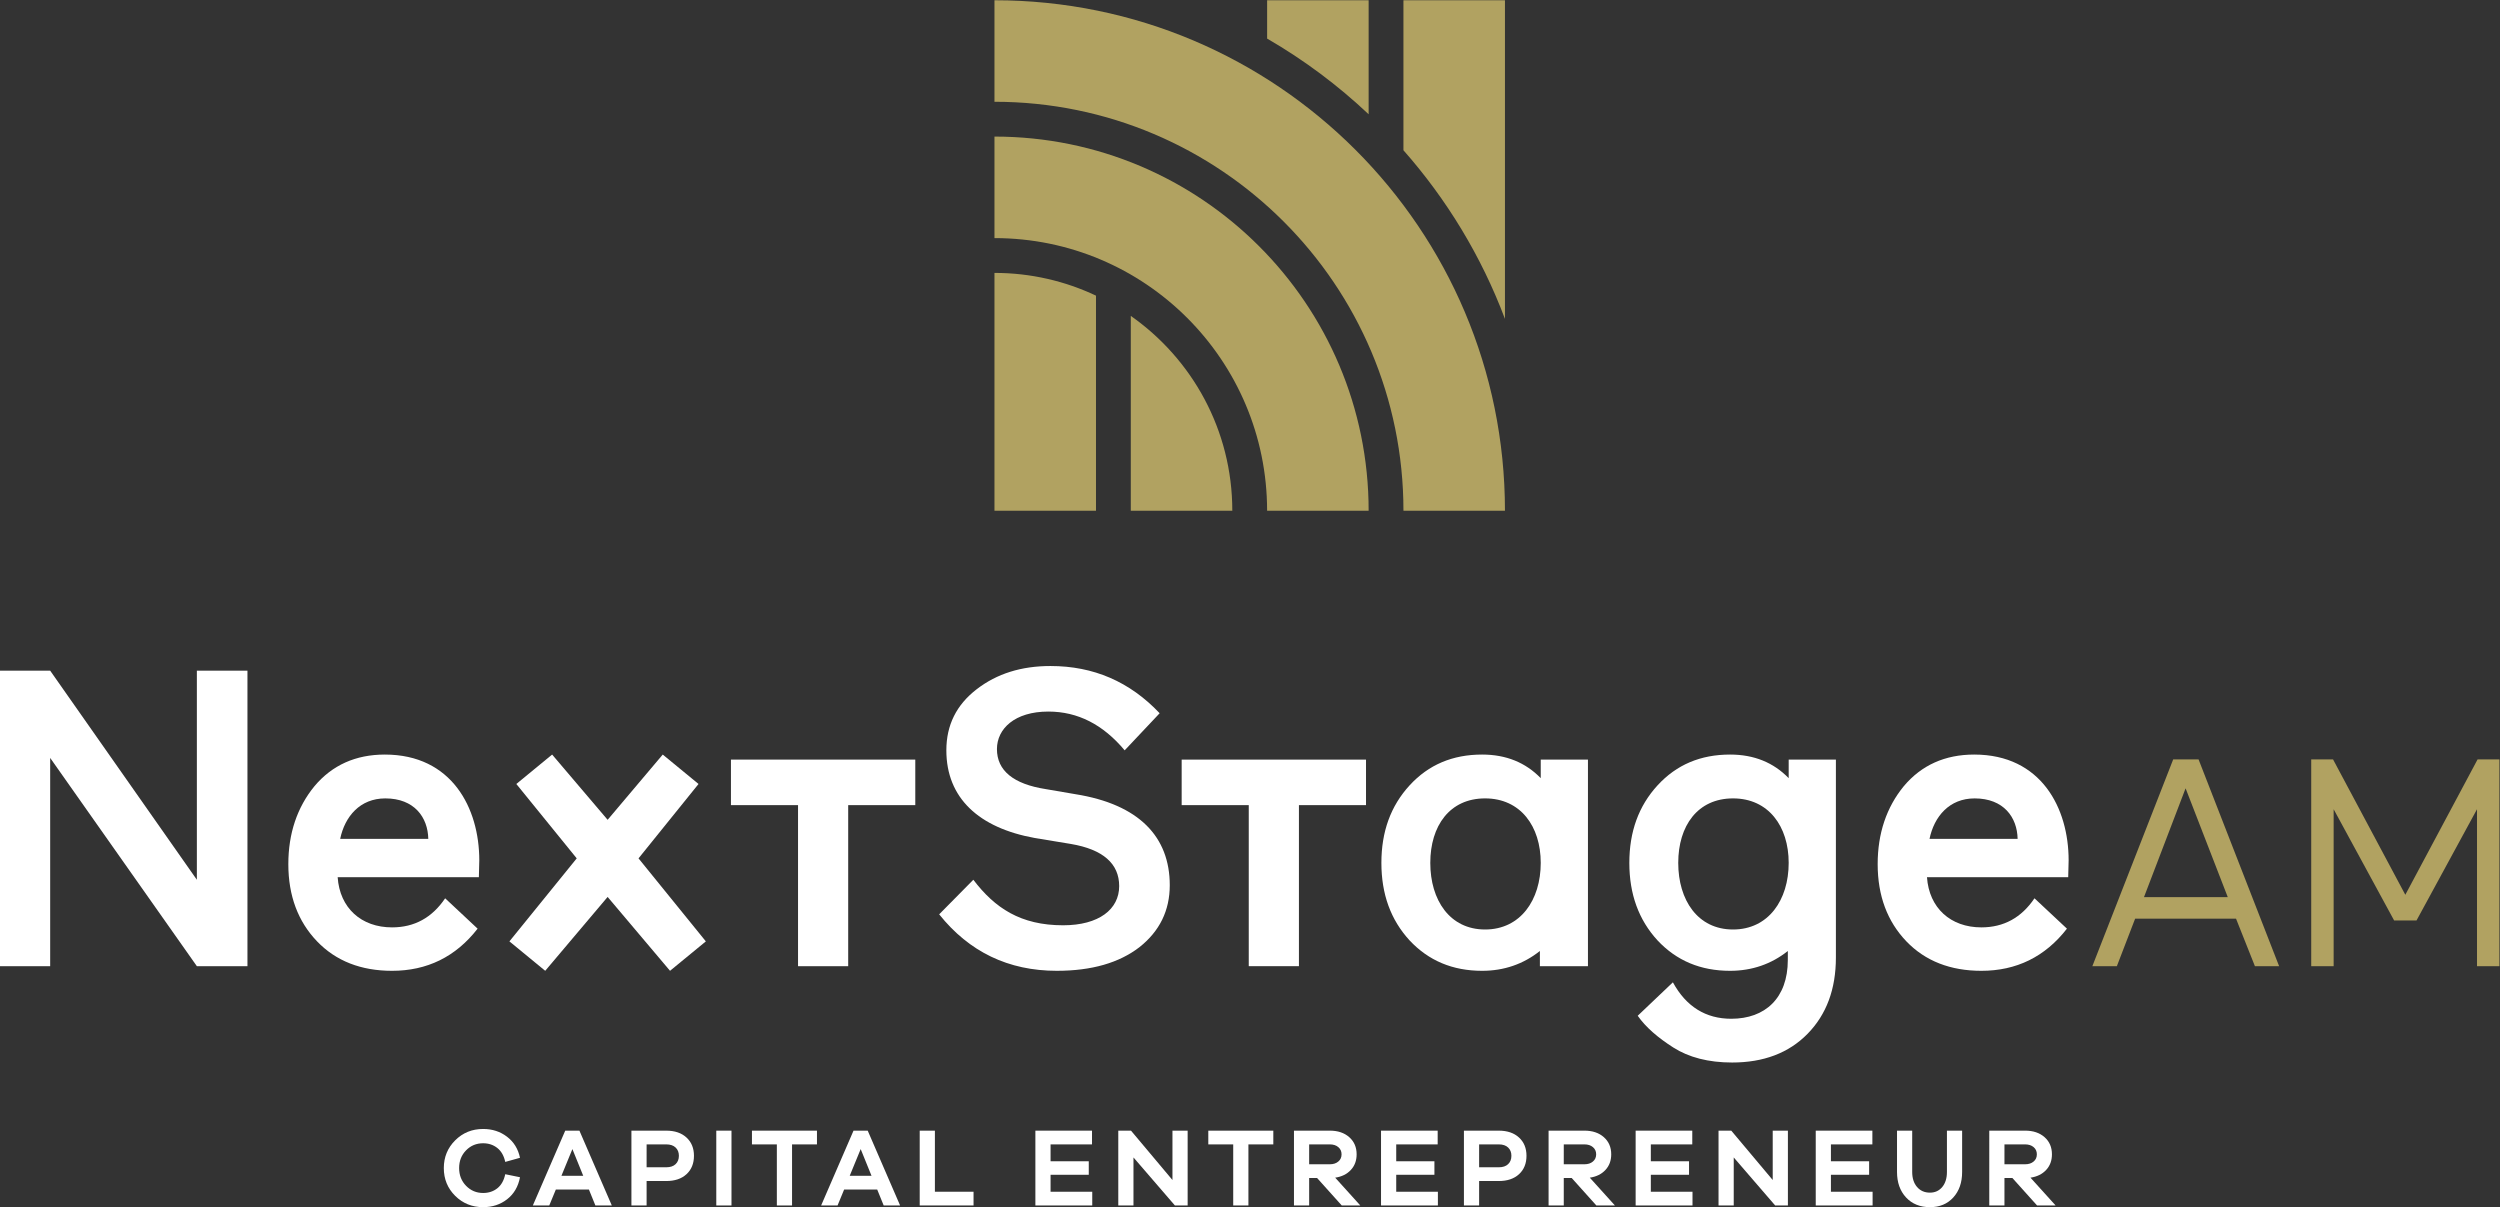 <?xml version="1.0" encoding="UTF-8" standalone="no"?>
<svg
   xmlns:dc="http://purl.org/dc/elements/1.1/"
   xmlns:cc="http://creativecommons.org/ns#"
   xmlns:rdf="http://www.w3.org/1999/02/22-rdf-syntax-ns#"
   xmlns:svg="http://www.w3.org/2000/svg"
   xmlns="http://www.w3.org/2000/svg"
   viewBox="0 0 282.48 136.4"
   height="136.4"
   width="282.48"
   xml:space="preserve"
   id="svg2"
   version="1.1"><rect x="0" y="0" width="282.48" height="136.4" fill="#333333" stroke="none"/><defs
     id="defs6" /><g
     transform="matrix(1.333,0,0,-1.333,0,136.4)"
     id="g10"><g
       transform="scale(0.1)"
       id="g12"><path
         id="path14"
         style="fill:#b1a261;fill-opacity:1;fill-rule:nonzero;stroke:none"
         d="M 1189.63,1023.04 V 895.891 c 36.77,-41.672 66.13,-89.981 86.05,-142.95 v 270.099 h -86.05" /><path
         id="path16"
         style="fill:#b1a261;fill-opacity:1;fill-rule:nonzero;stroke:none"
         d="m 958.516,755.473 v -165.16 h 86.054 c 0,68.339 -34.04,128.703 -86.054,165.16" /><path
         id="path18"
         style="fill:#b1a261;fill-opacity:1;fill-rule:nonzero;stroke:none"
         d="m 842.961,907.48 v -86.05 c 127.637,0 231.109,-103.481 231.109,-231.117 h 86.06 c 0,175.167 -142,317.167 -317.169,317.167" /><path
         id="path20"
         style="fill:#b1a261;fill-opacity:1;fill-rule:nonzero;stroke:none"
         d="m 842.961,590.313 h 86.059 v 182.339 c -26.114,12.34 -55.274,19.27 -86.059,19.27 V 590.313" /><path
         id="path22"
         style="fill:#b1a261;fill-opacity:1;fill-rule:nonzero;stroke:none"
         d="m 842.961,1023.04 v -86.052 c 191.459,0 346.679,-155.218 346.679,-346.679 h 86.04 c 0,238.988 -193.74,432.731 -432.719,432.731" /><path
         id="path24"
         style="fill:#b1a261;fill-opacity:1;fill-rule:nonzero;stroke:none"
         d="m 1160.13,1023.04 h -86.05 v -32.493 c 31.17,-18.035 60.03,-39.598 86.05,-64.156 v 96.649" /><path
         id="path26"
         style="fill:#ffffff;fill-opacity:1;fill-rule:nonzero;stroke:none"
         d="M 166.871,454.766 V 277.52 L 42.531,454.766 H 0 V 204.27 H 42.531 V 380.801 L 166.871,204.27 h 42.883 v 250.496 h -42.883" /><path
         id="path28"
         style="fill:#ffffff;fill-opacity:1;fill-rule:nonzero;stroke:none"
         d="m 326.234,383.652 c -24.656,0 -44.668,-8.925 -59.668,-26.797 -14.652,-17.871 -22.16,-40.019 -22.16,-66.101 0,-26.797 8.223,-48.594 24.301,-65.391 16.078,-16.797 37.52,-25.019 63.598,-25.019 29.664,0 53.961,11.797 72.539,35.73 l -27.508,25.735 c -11.078,-16.446 -26.09,-24.649 -45.031,-24.649 -26.078,0 -44.305,16.426 -46.086,42.52 h 119.699 l 0.355,14.285 c 0,44.308 -23.226,89.687 -80.039,89.687 m -37.879,-71.464 c 3.93,18.937 16.801,34.308 38.243,34.308 24.648,0 36.09,-16.074 36.449,-34.308 h -74.692" /><path
         id="path30"
         style="fill:#ffffff;fill-opacity:1;fill-rule:nonzero;stroke:none"
         d="m 619.586,340.781 h 56.871 V 204.277 h 42.52 v 136.504 h 56.871 v 38.586 H 619.586 v -38.586" /><path
         id="path32"
         style="fill:#ffffff;fill-opacity:1;fill-rule:nonzero;stroke:none"
         d="m 1001.64,340.781 h 56.87 V 204.277 h 42.53 v 136.504 h 56.86 v 38.586 h -156.26 v -38.586" /><path
         id="path34"
         style="fill:#ffffff;fill-opacity:1;fill-rule:nonzero;stroke:none"
         d="m 911.52,350.07 -25.008,4.285 c -27.524,4.278 -41.453,15.723 -41.453,33.946 0,17.16 15,31.797 43.589,31.797 25.008,0 46.45,-11.075 64.684,-32.871 l 29.656,31.457 c -25.371,26.796 -56.097,40.019 -92.547,40.019 -24.664,0 -45.382,-6.445 -62.531,-19.668 -17.164,-13.215 -25.73,-30.363 -25.73,-51.808 0,-40.379 27.508,-65.75 75.039,-74.317 l 30.371,-5.008 c 27.508,-4.64 41.09,-16.797 41.09,-35.734 0,-19.648 -17.153,-33.23 -47.524,-33.23 -36.086,0 -57.886,14.648 -76.105,38.593 l -28.949,-29.308 c 25.371,-31.797 58.597,-47.871 99.695,-47.871 29.664,0 52.883,6.789 70.043,20.011 17.148,13.575 25.719,31.082 25.719,52.528 0,41.086 -26.079,68.593 -80.039,77.179" /><path
         id="path36"
         style="fill:#ffffff;fill-opacity:1;fill-rule:nonzero;stroke:none"
         d="m 1306.01,363.645 c -12.86,13.222 -29.3,20.007 -49.67,20.007 -25.01,0 -45.38,-8.574 -61.46,-26.074 -16.08,-17.508 -23.94,-39.316 -23.94,-65.75 0,-26.445 7.86,-48.242 23.94,-65.754 16.08,-17.148 36.45,-25.73 61.46,-25.73 18.58,0 35.02,5.722 48.95,16.804 v -12.871 h 40.74 v 175.09 h -40.02 z m -47.17,-128.282 c -30.01,0 -46.45,25.008 -46.45,56.465 0,31.434 16.44,54.668 46.45,54.668 30.02,0 47.17,-23.594 47.17,-54.668 0,-31.457 -17.15,-56.465 -47.17,-56.465" /><path
         id="path38"
         style="fill:#ffffff;fill-opacity:1;fill-rule:nonzero;stroke:none"
         d="m 1516.18,363.645 c -12.86,13.222 -29.29,20.007 -49.67,20.007 -25.01,0 -45.38,-8.574 -61.46,-26.074 -16.07,-17.508 -23.94,-39.316 -23.94,-65.75 0,-26.445 7.87,-48.242 23.94,-65.754 16.08,-17.148 36.45,-25.73 61.46,-25.73 18.58,0 35.02,5.722 48.96,16.804 l -0.03,-7.644 c 0,-32.356 -19.24,-49.805 -47.96,-49.805 -21.44,0 -38.18,10.176 -49.45,30.899 l -29.82,-28.36 c 6.91,-9.824 17.09,-18.547 30.18,-26.914 13.1,-8.359 29.82,-12.715 49.82,-12.715 26.54,0 47.99,7.996 63.99,24.356 16,16.355 24,37.82 24,64.715 v 167.687 h -40.02 z m -47.17,-128.282 c -30.01,0 -46.45,25.008 -46.45,56.465 0,31.434 16.44,54.668 46.45,54.668 30.02,0 47.17,-23.594 47.17,-54.668 0,-31.457 -17.15,-56.465 -47.17,-56.465" /><path
         id="path40"
         style="fill:#ffffff;fill-opacity:1;fill-rule:nonzero;stroke:none"
         d="m 561.77,383.652 -46.715,-55.312 -47.047,55.312 -30.34,-24.941 51.191,-63.055 -57.05,-70.371 30.339,-24.941 52.907,62.625 52.898,-62.625 30.356,24.941 -57.063,70.371 50.867,63.055 -30.343,24.941" /><path
         id="path42"
         style="fill:#ffffff;fill-opacity:1;fill-rule:nonzero;stroke:none"
         d="m 1753.48,293.965 c 0,44.308 -23.23,89.687 -80.04,89.687 -24.66,0 -44.67,-8.933 -59.68,-26.797 -14.65,-17.871 -22.15,-40.019 -22.15,-66.113 0,-26.797 8.22,-48.582 24.29,-65.39 16.08,-16.786 37.53,-25.008 63.6,-25.008 29.66,0 53.97,11.797 72.54,35.73 l -27.51,25.735 c -11.07,-16.426 -26.08,-24.649 -45.03,-24.649 -26.07,0 -44.29,16.426 -46.09,42.52 h 119.71 z m -117.92,18.223 c 3.93,18.937 16.79,34.296 38.23,34.296 24.66,0 36.09,-16.062 36.45,-34.296 h -74.68" /><path
         id="path44"
         style="fill:#b1a261;fill-opacity:1;fill-rule:nonzero;stroke:none"
         d="m 1863.61,379.563 68.28,-175.286 h -20.51 l -16,40.254 h -85.53 l -15.49,-40.254 h -20.77 l 68.53,175.286 z m -10.99,-24.512 -35.27,-92.266 h 71.03 z" /><path
         id="path46"
         style="fill:#b1a261;fill-opacity:1;fill-rule:nonzero;stroke:none"
         d="M 2100.14,379.57 2038.87,264.785 1977.6,379.57 h -18.49 V 204.277 h 19.01 v 133.028 l 51.26,-94.278 h 18.99 l 51.27,94.278 V 204.277 h 19 V 379.57 h -18.5" /><path
         id="path48"
         style="fill:#ffffff;fill-opacity:1;fill-rule:nonzero;stroke:none"
         d="m 421.559,16 c 3.347,2.648 5.589,6.629 6.718,11.93 l 12.5,-2.559 C 439.27,17.43 435.641,11.211 429.891,6.73 424.152,2.238 417.367,0 409.527,0 c -9.336,0 -17.226,3.191 -23.668,9.559 -6.429,6.383 -9.664,14.231 -9.664,23.578 0,9.285 3.235,17.129 9.664,23.535 6.442,6.406 14.332,9.609 23.668,9.609 7.774,0 14.524,-2.188 20.262,-6.582 5.758,-4.387 9.41,-10.344 10.988,-17.852 l -12.5,-3.496 c -1.129,5.242 -3.386,9.18 -6.765,11.836 -3.371,2.656 -7.375,3.973 -11.985,3.973 -5.738,0 -10.566,-2 -14.476,-6.016 -3.91,-4.004 -5.871,-9.004 -5.871,-15.008 0,-5.996 1.968,-11.016 5.91,-15.059 3.949,-4.039 8.758,-6.059 14.437,-6.059 4.672,0 8.684,1.332 12.032,3.981" /><path
         id="path50"
         style="fill:#ffffff;fill-opacity:1;fill-rule:nonzero;stroke:none"
         d="M 479.121,64.856 451.664,1.43 h 13.918 l 5.582,13.52 h 28.031 l 5.489,-13.52 h 13.921 l -27.46,63.426 z m 6.074,-15.617 9.18,-22.637 h -18.473 z" /><path
         id="path52"
         style="fill:#ffffff;fill-opacity:1;fill-rule:nonzero;stroke:none"
         d="m 564.758,64.856 c 7.203,0 12.91,-1.934 17.14,-5.82 4.231,-3.879 6.34,-9.043 6.34,-15.48 0,-6.492 -2.09,-11.699 -6.289,-15.574 -4.199,-3.887 -9.929,-5.82 -17.191,-5.82 h -16.66 V 1.422 H 535.223 V 64.856 Z m 0,-31.047 c 3.422,0 6.039,0.879 7.91,2.648 1.859,1.758 2.793,4.129 2.793,7.098 0,2.902 -0.934,5.246 -2.793,7.012 -1.871,1.758 -4.488,2.648 -7.91,2.648 h -16.66 V 33.809 h 16.66" /><path
         id="path54"
         style="fill:#ffffff;fill-opacity:1;fill-rule:nonzero;stroke:none"
         d="m 607.164,1.43 h 12.883 V 64.856 H 607.164 V 1.43" /><path
         id="path56"
         style="fill:#ffffff;fill-opacity:1;fill-rule:nonzero;stroke:none"
         d="M 637.391,64.856 V 53.203 h 21.105 V 1.43 h 12.883 V 53.203 H 692.5 v 11.652 h -55.109" /><path
         id="path58"
         style="fill:#ffffff;fill-opacity:1;fill-rule:nonzero;stroke:none"
         d="M 723.492,64.856 696.031,1.43 h 13.922 l 5.578,13.52 h 28.032 l 5.492,-13.52 h 13.914 L 735.516,64.856 Z m 6.071,-15.617 9.179,-22.637 H 720.27 Z" /><path
         id="path60"
         style="fill:#ffffff;fill-opacity:1;fill-rule:nonzero;stroke:none"
         d="M 779.59,64.856 V 1.43 h 45.64 V 13.07 H 792.469 V 64.856 H 779.59" /><path
         id="path62"
         style="fill:#ffffff;fill-opacity:1;fill-rule:nonzero;stroke:none"
         d="M 877.645,64.856 V 1.43 h 48.203 V 13.07 h -35.332 v 14.383 h 32.375 v 11.453 h -32.375 v 14.297 h 35.129 v 11.652 h -48" /><path
         id="path64"
         style="fill:#ffffff;fill-opacity:1;fill-rule:nonzero;stroke:none"
         d="M 993.836,64.856 V 23.012 L 958.703,64.856 H 947.918 V 1.43 h 12.875 V 42.141 L 995.914,1.43 h 10.796 V 64.856 h -12.874" /><path
         id="path66"
         style="fill:#ffffff;fill-opacity:1;fill-rule:nonzero;stroke:none"
         d="M 1024.22,64.856 V 53.203 h 21.12 V 1.43 h 12.88 V 53.203 h 21.11 v 11.652 h -55.11" /><path
         id="path68"
         style="fill:#ffffff;fill-opacity:1;fill-rule:nonzero;stroke:none"
         d="M 1137.35,1.422 1116.44,24.707 h -6.73 V 1.422 h -12.87 V 64.863 h 30.39 c 6.8,0 12.31,-1.855 16.48,-5.547 4.16,-3.691 6.24,-8.523 6.24,-14.531 0,-5.301 -1.63,-9.715 -4.92,-13.25 C 1141.75,28 1137.33,25.812 1131.77,25 l 21.31,-23.578 z m -10.12,34.938 c 2.97,0 5.37,0.769 7.19,2.324 1.84,1.531 2.76,3.574 2.76,6.102 0,2.519 -0.92,4.551 -2.76,6.105 -1.82,1.551 -4.22,2.324 -7.19,2.324 h -17.52 V 36.359 h 17.52" /><path
         id="path70"
         style="fill:#ffffff;fill-opacity:1;fill-rule:nonzero;stroke:none"
         d="M 1170.63,64.856 V 1.43 h 48.2 V 13.07 h -35.32 v 14.383 h 32.38 v 11.453 h -32.38 v 14.297 h 35.13 v 11.652 h -48.01" /><path
         id="path72"
         style="fill:#ffffff;fill-opacity:1;fill-rule:nonzero;stroke:none"
         d="m 1270.44,64.856 c 7.21,0 12.91,-1.934 17.15,-5.82 4.23,-3.879 6.34,-9.043 6.34,-15.48 0,-6.492 -2.09,-11.699 -6.29,-15.574 -4.2,-3.887 -9.93,-5.82 -17.2,-5.82 h -16.66 V 1.422 H 1240.9 V 64.856 Z m 0,-31.047 c 3.43,0 6.05,0.879 7.91,2.648 1.87,1.758 2.79,4.129 2.79,7.098 0,2.902 -0.92,5.246 -2.79,7.012 -1.86,1.758 -4.48,2.648 -7.91,2.648 h -16.66 V 33.809 h 16.66" /><path
         id="path74"
         style="fill:#ffffff;fill-opacity:1;fill-rule:nonzero;stroke:none"
         d="M 1353.17,1.422 1332.26,24.707 h -6.73 V 1.422 h -12.87 V 64.863 h 30.39 c 6.8,0 12.3,-1.855 16.47,-5.547 4.16,-3.691 6.24,-8.523 6.24,-14.531 0,-5.301 -1.62,-9.715 -4.91,-13.25 C 1357.57,28 1353.15,25.812 1347.59,25 L 1368.9,1.422 Z m -10.12,34.938 c 2.97,0 5.37,0.769 7.19,2.324 1.84,1.531 2.75,3.574 2.75,6.102 0,2.519 -0.91,4.551 -2.75,6.105 -1.82,1.551 -4.22,2.324 -7.19,2.324 h -17.52 V 36.359 h 17.52" /><path
         id="path76"
         style="fill:#ffffff;fill-opacity:1;fill-rule:nonzero;stroke:none"
         d="M 1386.45,64.856 V 1.43 h 48.2 V 13.07 h -35.32 v 14.383 h 32.38 v 11.453 h -32.38 v 14.297 h 35.13 v 11.652 h -48.01" /><path
         id="path78"
         style="fill:#ffffff;fill-opacity:1;fill-rule:nonzero;stroke:none"
         d="M 1502.65,64.856 V 23.012 l -35.13,41.844 h -10.8 V 1.43 h 12.88 V 42.141 l 35.13,-40.711 h 10.79 V 64.856 h -12.87" /><path
         id="path80"
         style="fill:#ffffff;fill-opacity:1;fill-rule:nonzero;stroke:none"
         d="M 1539.11,64.856 V 1.43 h 48.2 V 13.07 h -35.33 v 14.383 h 32.39 v 11.453 h -32.39 v 14.297 h 35.14 v 11.652 h -48.01" /><path
         id="path82"
         style="fill:#ffffff;fill-opacity:1;fill-rule:nonzero;stroke:none"
         d="m 1663.2,29.824 c 0,-8.895 -2.49,-16.094 -7.48,-21.594 C 1650.73,2.738 1644.14,0 1635.94,0 c -8.39,0 -15.16,2.738 -20.27,8.23 -5.1,5.5 -7.66,12.699 -7.66,21.594 v 35.031 h 12.87 V 29.824 c 0,-5.301 1.38,-9.555 4.12,-12.734 2.75,-3.18 6.39,-4.781 10.94,-4.781 4.29,0 7.75,1.602 10.42,4.781 2.64,3.18 3.96,7.434 3.96,12.734 v 35.031 h 12.88 V 29.824" /><path
         id="path84"
         style="fill:#ffffff;fill-opacity:1;fill-rule:nonzero;stroke:none"
         d="M 1726.74,1.422 1705.81,24.707 h -6.73 V 1.422 h -12.87 V 64.863 h 30.39 c 6.83,0 12.32,-1.855 16.49,-5.547 4.16,-3.691 6.24,-8.523 6.24,-14.531 0,-5.301 -1.63,-9.715 -4.92,-13.25 C 1731.12,28 1726.7,25.812 1721.14,25 L 1742.45,1.422 Z M 1716.6,36.359 c 2.97,0 5.37,0.769 7.2,2.324 1.84,1.531 2.74,3.574 2.74,6.102 0,2.519 -0.9,4.551 -2.74,6.105 -1.83,1.551 -4.23,2.324 -7.2,2.324 h -17.52 V 36.359 h 17.52" /></g></g></svg>